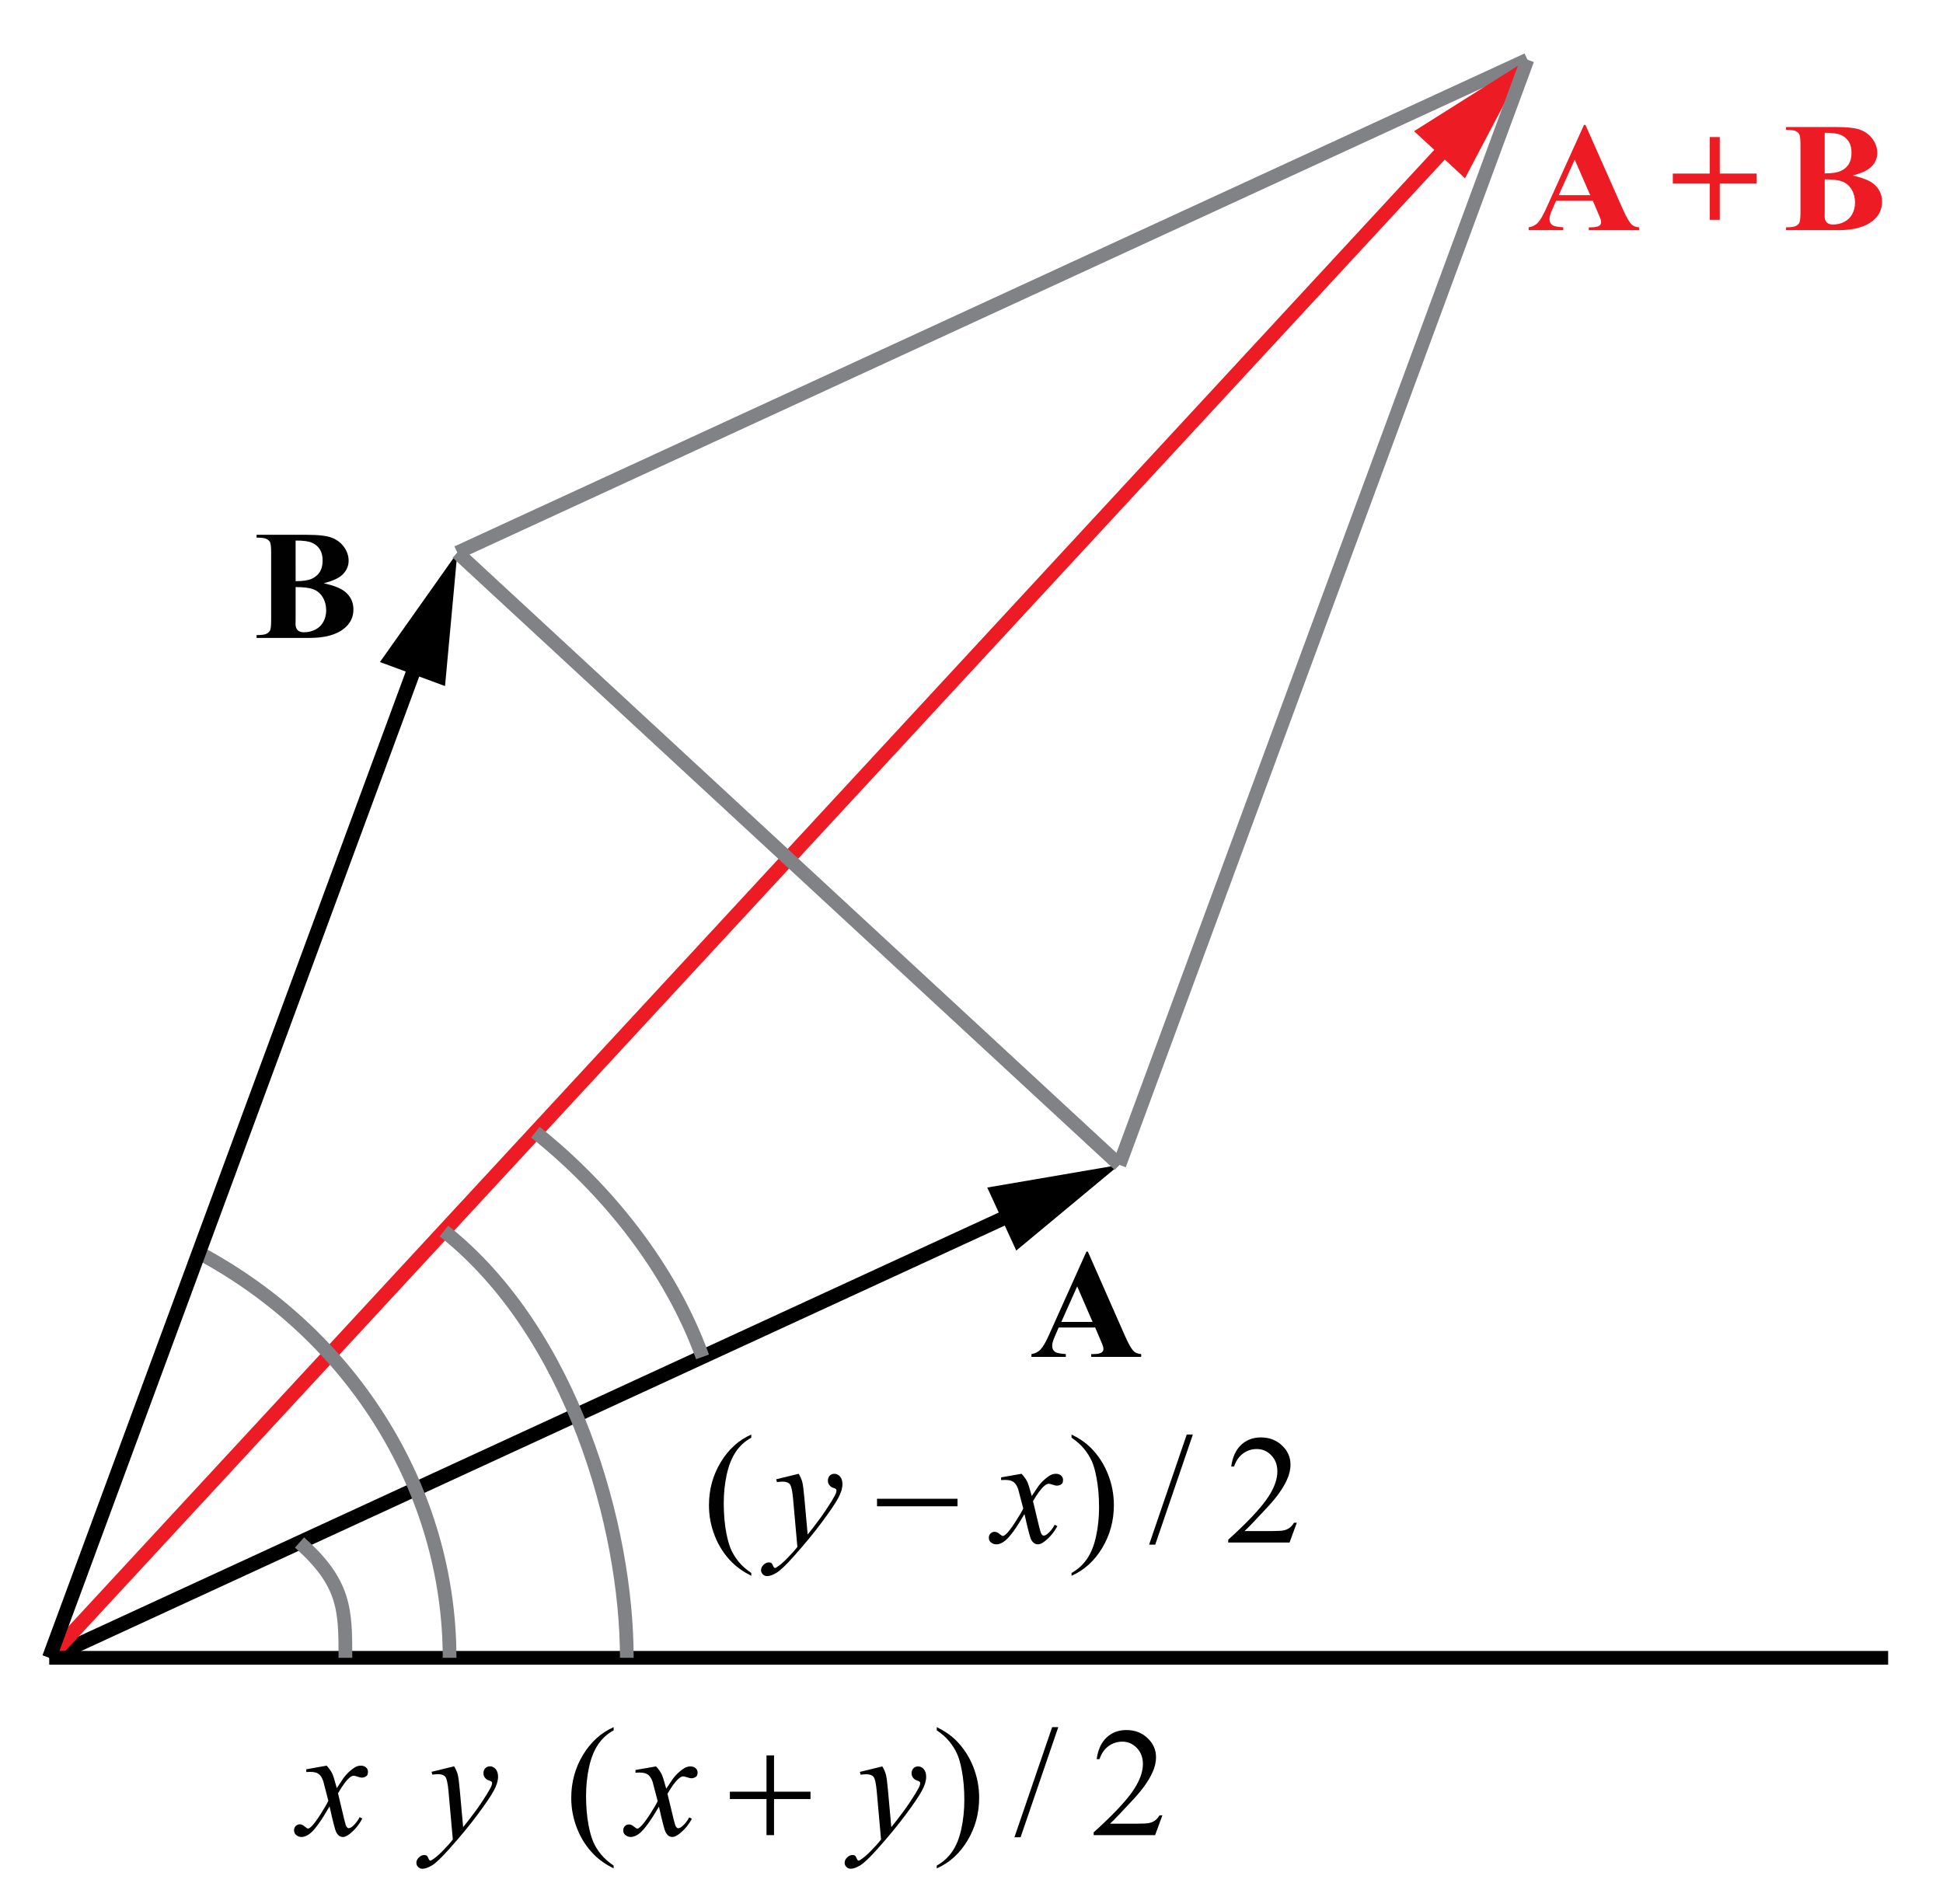 <?xml version="1.0" encoding="utf-8"?>
<!-- Generator: Adobe Illustrator 19.0.0, SVG Export Plug-In . SVG Version: 6.00 Build 0)  -->
<svg version="1.1" id="Layer_1" xmlns="http://www.w3.org/2000/svg" xmlns:xlink="http://www.w3.org/1999/xlink" x="0px" y="0px"
	 viewBox="0 0 141.667 138.833" style="enable-background:new 0 0 141.667 138.833;" xml:space="preserve">
<style type="text/css">
	.st0{fill:none;stroke:#808285;stroke-miterlimit:10;}
	.st1{fill:#ED1C24;}
	.st2{fill:#010101;}
	.st3{fill:none;stroke:#000000;stroke-miterlimit:10;}
</style>
<g id="XMLID_2_">
	<g id="XMLID_39_">
		<g id="XMLID_40_">
			<polygon id="XMLID_41_" points="73.259,89.363 74.098,91.186 81.614,84.941 71.982,86.591 
				72.821,88.413 3.37,120.408 3.808,121.358 			"/>
		</g>
	</g>
</g>
<line id="XMLID_3_" class="st0" x1="33.344" y1="40.296" x2="111.368" y2="4.352"/>
<g id="XMLID_5_">
	<g id="XMLID_35_">
		<g id="XMLID_36_">
			<polygon id="XMLID_37_" class="st1" points="105.343,11.636 106.816,12.999 111.369,4.354 
				103.102,9.564 104.575,10.926 3.205,120.527 3.973,121.238 			"/>
		</g>
	</g>
</g>
<g id="XMLID_24_">
	<g id="XMLID_25_">
		<path id="XMLID_148_" class="st2" d="M79.851,96.799h-2.662l-0.317,0.732
			c-0.104,0.244-0.156,0.446-0.156,0.604c0,0.211,0.085,0.366,0.256,0.466
			c0.1,0.059,0.346,0.104,0.739,0.133v0.205h-2.506v-0.205
			c0.271-0.041,0.493-0.153,0.667-0.335c0.174-0.183,0.389-0.561,0.645-1.134
			l2.695-6h0.105l2.717,6.167c0.259,0.584,0.472,0.952,0.639,1.104
			c0.126,0.115,0.304,0.181,0.534,0.2v0.205h-3.645v-0.205h0.15
			c0.292,0,0.498-0.041,0.617-0.122c0.082-0.059,0.123-0.144,0.123-0.255
			c0-0.066-0.011-0.135-0.034-0.205c-0.007-0.033-0.063-0.172-0.167-0.416
			L79.851,96.799z M79.662,96.389l-1.123-2.59l-1.156,2.59H79.662z"/>
	</g>
</g>
<g id="XMLID_10_">
	<g id="XMLID_11_">
		<path id="XMLID_144_" class="st2" d="M23.608,42.527c0.726,0.166,1.236,0.368,1.529,0.604
			c0.421,0.336,0.632,0.772,0.632,1.309c0,0.566-0.231,1.034-0.694,1.403
			c-0.568,0.447-1.394,0.671-2.478,0.671h-3.888V46.309
			c0.354,0,0.593-0.032,0.72-0.097c0.126-0.064,0.214-0.149,0.265-0.252
			s0.076-0.358,0.076-0.765v-4.88c0-0.407-0.025-0.663-0.076-0.768
			s-0.14-0.189-0.268-0.252s-0.367-0.094-0.717-0.094v-0.205h3.668
			c0.877,0,1.498,0.077,1.862,0.23c0.365,0.153,0.653,0.383,0.864,0.688
			c0.21,0.305,0.316,0.629,0.316,0.973c0,0.362-0.134,0.685-0.401,0.968
			S24.281,42.36,23.608,42.527z M21.554,42.809v2.413l-0.006,0.277
			c0,0.199,0.052,0.35,0.155,0.452c0.104,0.102,0.257,0.153,0.46,0.153
			c0.301,0,0.579-0.066,0.833-0.197c0.254-0.131,0.449-0.321,0.584-0.571
			c0.135-0.25,0.203-0.527,0.203-0.834c0-0.351-0.083-0.667-0.248-0.945
			c-0.166-0.279-0.394-0.474-0.683-0.585
			C22.562,42.859,22.13,42.806,21.554,42.809z M21.554,42.377
			c0.534,0,0.928-0.059,1.182-0.177c0.254-0.119,0.449-0.285,0.584-0.5
			c0.136-0.214,0.203-0.488,0.203-0.821c0-0.333-0.066-0.605-0.2-0.818
			c-0.133-0.212-0.324-0.374-0.573-0.485c-0.248-0.111-0.647-0.164-1.196-0.161
			V42.377z"/>
	</g>
</g>
<line id="XMLID_65_" class="st3" x1="3.589" y1="120.882" x2="137.667" y2="120.882"/>
<path id="XMLID_66_" class="st0" d="M21.838,112.476c3.346,2.964,3.346,4.944,3.346,8.407"/>
<g id="XMLID_68_">
	<g id="XMLID_69_">
		<path id="XMLID_142_" class="st2" d="M23.815,128.746c0.182,0.194,0.319,0.388,0.412,0.582
			c0.067,0.134,0.176,0.487,0.329,1.058l0.49-0.739
			c0.13-0.179,0.288-0.35,0.474-0.512c0.186-0.163,0.349-0.273,0.49-0.333
			c0.089-0.038,0.188-0.056,0.295-0.056c0.159,0,0.287,0.043,0.381,0.129
			c0.095,0.085,0.142,0.19,0.142,0.313c0,0.142-0.028,0.239-0.083,0.291
			c-0.104,0.093-0.223,0.14-0.356,0.14c-0.078,0-0.162-0.017-0.251-0.05
			c-0.174-0.06-0.291-0.089-0.351-0.089c-0.089,0-0.195,0.052-0.317,0.157
			c-0.23,0.194-0.505,0.569-0.824,1.125l0.457,1.926
			c0.071,0.295,0.13,0.472,0.178,0.529c0.048,0.058,0.097,0.087,0.145,0.087
			c0.078,0,0.169-0.043,0.273-0.129c0.204-0.172,0.378-0.396,0.523-0.672
			l0.195,0.101c-0.234,0.44-0.531,0.806-0.891,1.098
			c-0.204,0.164-0.377,0.246-0.518,0.246c-0.208,0-0.373-0.118-0.496-0.353
			c-0.078-0.146-0.24-0.772-0.484-1.881c-0.579,1.012-1.043,1.663-1.392,1.954
			c-0.227,0.187-0.446,0.28-0.657,0.28c-0.148,0-0.284-0.054-0.406-0.162
			c-0.089-0.082-0.134-0.192-0.134-0.331c0-0.123,0.041-0.226,0.123-0.308
			s0.182-0.124,0.301-0.124c0.119,0,0.245,0.06,0.378,0.179
			c0.097,0.086,0.171,0.129,0.223,0.129c0.044,0,0.102-0.03,0.173-0.089
			c0.174-0.142,0.412-0.448,0.712-0.918c0.301-0.47,0.498-0.81,0.59-1.019
			c-0.23-0.907-0.354-1.387-0.373-1.439c-0.085-0.243-0.197-0.415-0.334-0.515
			s-0.34-0.151-0.607-0.151c-0.085,0-0.184,0.003-0.295,0.011v-0.201
			L23.815,128.746z"/>
	</g>
</g>
<g id="XMLID_71_">
	<g id="XMLID_75_">
		<path id="XMLID_140_" class="st2" d="M33.111,128.794c0.127,0.214,0.215,0.415,0.264,0.602
			c0.049,0.187,0.097,0.554,0.146,1.101l0.247,2.729
			c0.225-0.266,0.55-0.688,0.976-1.265c0.206-0.281,0.46-0.664,0.763-1.148
			c0.183-0.295,0.295-0.502,0.336-0.621c0.022-0.059,0.034-0.12,0.034-0.183
			c0-0.041-0.013-0.074-0.04-0.1c-0.026-0.026-0.094-0.056-0.205-0.091
			s-0.202-0.1-0.275-0.194s-0.109-0.202-0.109-0.324
			c0-0.152,0.045-0.274,0.135-0.366s0.202-0.139,0.336-0.139
			c0.165,0,0.305,0.067,0.421,0.203c0.116,0.135,0.174,0.321,0.174,0.557
			c0,0.292-0.101,0.626-0.303,1.001c-0.202,0.375-0.591,0.951-1.167,1.728
			s-1.273,1.623-2.092,2.54c-0.564,0.632-0.983,1.031-1.256,1.195
			s-0.507,0.247-0.701,0.247c-0.116,0-0.218-0.043-0.306-0.13
			s-0.132-0.188-0.132-0.302c0-0.144,0.061-0.275,0.182-0.394
			c0.122-0.119,0.253-0.178,0.396-0.178c0.075,0,0.137,0.017,0.185,0.05
			c0.03,0.018,0.063,0.071,0.098,0.158c0.036,0.087,0.068,0.145,0.098,0.175
			c0.019,0.019,0.042,0.028,0.067,0.028c0.022,0,0.062-0.019,0.118-0.056
			c0.206-0.125,0.445-0.325,0.718-0.599c0.359-0.363,0.625-0.658,0.796-0.888
			l-0.314-3.516c-0.053-0.581-0.131-0.934-0.236-1.06
			c-0.104-0.125-0.28-0.188-0.527-0.188c-0.079,0-0.219,0.011-0.421,0.033
			l-0.05-0.205L33.111,128.794z"/>
	</g>
</g>
<path id="XMLID_67_" class="st0" d="M14.495,91.344c11.388,6.084,18.285,17.531,18.285,29.538"/>
<g id="XMLID_18_">
	<g id="XMLID_31_">
		<g id="XMLID_32_">
			<polygon id="XMLID_33_" points="30.566,49.331 32.448,50.026 33.346,40.296 27.702,48.274 
				29.584,48.969 3.098,120.701 4.08,121.064 			"/>
		</g>
	</g>
</g>
<line id="XMLID_4_" class="st0" x1="81.613" y1="84.939" x2="111.368" y2="4.352"/>
<path id="XMLID_6_" class="st0" d="M32.369,89.765c9.373,7.438,13.333,21.61,13.333,31.117"/>
<line id="XMLID_19_" class="st0" x1="81.613" y1="84.939" x2="33.344" y2="40.296"/>
<g id="XMLID_21_">
	<g id="XMLID_26_">
		<path id="XMLID_132_" class="st2" d="M44.741,136.034v0.205
			c-0.563-0.281-1.034-0.609-1.411-0.986c-0.538-0.535-0.952-1.167-1.243-1.894
			c-0.291-0.728-0.437-1.482-0.437-2.265c0-1.145,0.286-2.189,0.856-3.132
			c0.571-0.943,1.316-1.618,2.234-2.024v0.233
			c-0.459,0.251-0.836,0.594-1.131,1.03c-0.295,0.436-0.515,0.988-0.661,1.656
			s-0.218,1.366-0.218,2.094c0,0.79,0.062,1.508,0.185,2.154
			c0.097,0.51,0.215,0.918,0.353,1.227c0.138,0.308,0.324,0.604,0.557,0.889
			S44.364,135.775,44.741,136.034z"/>
		<path id="XMLID_134_" class="st2" d="M68.301,126.17v-0.233
			c0.567,0.277,1.04,0.604,1.417,0.98c0.534,0.539,0.946,1.171,1.237,1.897
			s0.437,1.481,0.437,2.268c0,1.145-0.285,2.188-0.854,3.132
			c-0.569,0.943-1.315,1.618-2.237,2.024v-0.205
			c0.459-0.255,0.837-0.599,1.134-1.033s0.517-0.986,0.661-1.656
			c0.144-0.67,0.215-1.369,0.215-2.097c0-0.787-0.062-1.504-0.185-2.154
			c-0.093-0.51-0.21-0.917-0.35-1.224c-0.14-0.307-0.326-0.602-0.557-0.886
			C68.988,126.7,68.682,126.428,68.301,126.17z"/>
		<path id="XMLID_136_" class="st2" d="M77.161,125.937l-2.749,8.031h-0.448l2.749-8.031H77.161z"/>
		<path id="XMLID_138_" class="st2" d="M84.752,132.367l-0.532,1.446h-4.479v-0.205
			c1.318-1.189,2.245-2.16,2.783-2.913c0.537-0.753,0.806-1.442,0.806-2.066
			c0-0.477-0.147-0.868-0.442-1.174c-0.295-0.306-0.647-0.459-1.058-0.459
			c-0.373,0-0.708,0.108-1.005,0.324c-0.297,0.216-0.516,0.533-0.658,0.95h-0.207
			c0.093-0.683,0.333-1.208,0.719-1.573c0.386-0.365,0.869-0.548,1.447-0.548
			c0.616,0,1.13,0.196,1.542,0.587c0.413,0.391,0.619,0.853,0.619,1.384
			c0,0.38-0.089,0.761-0.269,1.141c-0.276,0.598-0.724,1.231-1.344,1.9
			c-0.929,1.004-1.51,1.61-1.741,1.816h1.981c0.403,0,0.686-0.015,0.848-0.044
			c0.163-0.029,0.309-0.089,0.439-0.18s0.245-0.219,0.341-0.385H84.752z"/>
	</g>
	<g id="XMLID_23_">
		<path id="XMLID_128_" class="st2" d="M47.831,128.801c0.183,0.192,0.321,0.384,0.415,0.576
			c0.067,0.133,0.177,0.482,0.33,1.047l0.493-0.731
			c0.13-0.177,0.289-0.346,0.476-0.507c0.187-0.161,0.351-0.271,0.493-0.33
			c0.09-0.037,0.188-0.055,0.297-0.055c0.161,0,0.288,0.042,0.383,0.127
			c0.095,0.085,0.143,0.188,0.143,0.311c0,0.14-0.028,0.236-0.084,0.288
			c-0.104,0.092-0.224,0.138-0.358,0.138c-0.079,0-0.163-0.017-0.252-0.05
			c-0.175-0.059-0.293-0.088-0.353-0.088c-0.09,0-0.196,0.051-0.319,0.155
			c-0.231,0.192-0.507,0.563-0.829,1.113l0.459,1.905
			c0.071,0.292,0.13,0.466,0.179,0.523c0.049,0.057,0.097,0.086,0.146,0.086
			c0.078,0,0.169-0.042,0.274-0.127c0.206-0.17,0.381-0.392,0.526-0.665
			l0.196,0.1c-0.235,0.436-0.534,0.797-0.896,1.085
			c-0.206,0.163-0.379,0.244-0.521,0.244c-0.209,0-0.375-0.116-0.499-0.349
			c-0.078-0.144-0.241-0.765-0.487-1.861c-0.583,1.001-1.049,1.645-1.399,1.933
			c-0.228,0.185-0.448,0.277-0.661,0.277c-0.149,0-0.286-0.053-0.409-0.161
			c-0.09-0.081-0.134-0.19-0.134-0.327c0-0.122,0.041-0.223,0.123-0.305
			c0.082-0.081,0.183-0.122,0.302-0.122c0.119,0,0.246,0.059,0.38,0.177
			c0.097,0.085,0.172,0.127,0.224,0.127c0.045,0,0.103-0.03,0.174-0.089
			c0.175-0.14,0.414-0.443,0.716-0.908s0.5-0.801,0.593-1.008
			c-0.231-0.897-0.356-1.372-0.375-1.423c-0.086-0.24-0.198-0.41-0.336-0.509
			c-0.138-0.1-0.341-0.15-0.61-0.15c-0.086,0-0.185,0.004-0.297,0.011v-0.199
			L47.831,128.801z"/>
		<path id="XMLID_130_" class="st2" d="M64.331,128.801c0.127,0.214,0.215,0.415,0.263,0.601
			c0.048,0.187,0.097,0.553,0.146,1.1l0.246,2.725
			c0.224-0.266,0.549-0.687,0.974-1.263c0.206-0.28,0.459-0.663,0.762-1.146
			c0.183-0.295,0.294-0.502,0.336-0.62c0.022-0.059,0.033-0.12,0.033-0.183
			c0-0.041-0.013-0.074-0.039-0.1s-0.094-0.057-0.204-0.092
			c-0.11-0.035-0.202-0.1-0.274-0.194c-0.073-0.094-0.109-0.202-0.109-0.324
			c0-0.151,0.045-0.273,0.134-0.366c0.09-0.092,0.202-0.138,0.336-0.138
			c0.165,0,0.304,0.067,0.42,0.202s0.174,0.32,0.174,0.557
			c0,0.292-0.101,0.625-0.302,1c-0.202,0.375-0.59,0.95-1.165,1.725
			s-1.271,1.621-2.088,2.537c-0.563,0.632-0.981,1.029-1.254,1.194
			c-0.272,0.164-0.505,0.247-0.7,0.247c-0.116,0-0.217-0.043-0.305-0.13
			c-0.087-0.087-0.131-0.188-0.131-0.302c0-0.144,0.061-0.275,0.182-0.393
			c0.122-0.119,0.253-0.177,0.395-0.177c0.075,0,0.136,0.017,0.185,0.05
			c0.03,0.018,0.062,0.071,0.098,0.158c0.035,0.086,0.068,0.145,0.098,0.174
			c0.019,0.019,0.041,0.028,0.067,0.028c0.022,0,0.062-0.019,0.118-0.056
			c0.205-0.125,0.444-0.325,0.716-0.598c0.358-0.362,0.624-0.657,0.795-0.886
			l-0.313-3.512c-0.052-0.58-0.131-0.932-0.235-1.058
			c-0.104-0.125-0.28-0.188-0.526-0.188c-0.079,0-0.218,0.011-0.42,0.033
			l-0.05-0.205L64.331,128.801z"/>
	</g>
	<g id="XMLID_22_">
		<path id="XMLID_126_" class="st2" d="M55.887,127.997h0.549v2.647h2.659v0.537h-2.659v2.631
			h-0.549v-2.631h-2.67v-0.537h2.67V127.997z"/>
	</g>
</g>
<g id="XMLID_7_">
	<g id="XMLID_239_">
		<g id="XMLID_248_">
			<path id="XMLID_249_" class="st1" d="M121.967,12.656h2.692V9.993h0.733v2.662h2.691v0.732
				h-2.691v2.64h-0.733v-2.64h-2.692V12.656z"/>
		</g>
		<g id="XMLID_240_">
			<path id="XMLID_245_" class="st1" d="M116.135,14.641h-2.681l-0.319,0.732
				c-0.104,0.244-0.157,0.446-0.157,0.604c0,0.211,0.085,0.366,0.257,0.466
				c0.101,0.059,0.349,0.104,0.744,0.133v0.205h-2.524V16.576
				c0.272-0.041,0.496-0.153,0.672-0.335c0.175-0.183,0.392-0.561,0.649-1.134
				l2.714-6h0.106l2.736,6.167c0.261,0.584,0.476,0.952,0.644,1.104
				c0.127,0.115,0.306,0.181,0.537,0.2v0.205h-3.671V16.576h0.151
				c0.295,0,0.502-0.041,0.622-0.122c0.082-0.059,0.123-0.144,0.123-0.255
				c0-0.066-0.011-0.135-0.034-0.205c-0.007-0.033-0.063-0.172-0.168-0.416
				L116.135,14.641z M115.945,14.23l-1.13-2.59l-1.164,2.59H115.945z"/>
			<path id="XMLID_241_" class="st1" d="M135.08,12.794c0.72,0.166,1.226,0.368,1.517,0.604
				c0.418,0.336,0.627,0.772,0.627,1.309c0,0.566-0.229,1.034-0.688,1.403
				c-0.563,0.447-1.382,0.671-2.457,0.671h-3.856V16.576
				c0.351,0,0.588-0.032,0.713-0.097c0.125-0.064,0.213-0.149,0.263-0.252
				s0.076-0.358,0.076-0.765v-4.88c0-0.407-0.025-0.663-0.076-0.768
				s-0.139-0.189-0.266-0.252c-0.126-0.063-0.364-0.094-0.71-0.094V9.262h3.638
				c0.869,0,1.485,0.077,1.847,0.23s0.647,0.383,0.856,0.688
				c0.209,0.305,0.313,0.629,0.313,0.973c0,0.362-0.132,0.685-0.397,0.968
				C136.215,12.403,135.748,12.628,135.08,12.794z M133.043,13.077v2.413l-0.005,0.277
				c0,0.199,0.051,0.35,0.154,0.452c0.103,0.102,0.254,0.153,0.456,0.153
				c0.298,0,0.574-0.066,0.826-0.197c0.251-0.131,0.445-0.321,0.579-0.571
				c0.134-0.25,0.201-0.527,0.201-0.834c0-0.351-0.082-0.667-0.246-0.945
				c-0.164-0.279-0.39-0.474-0.677-0.585
				C134.043,13.127,133.614,13.074,133.043,13.077z M133.043,12.644
				c0.53,0,0.921-0.059,1.172-0.177c0.252-0.119,0.445-0.285,0.58-0.5
				c0.134-0.214,0.201-0.488,0.201-0.821c0-0.333-0.066-0.605-0.199-0.818
				c-0.132-0.212-0.322-0.374-0.568-0.485c-0.246-0.111-0.642-0.164-1.187-0.161
				V12.644z"/>
		</g>
	</g>
</g>
<path id="XMLID_1_" class="st0" d="M39.036,82.558c5.238,4.178,9.859,9.939,12.186,16.382"/>
<g id="XMLID_13_">
	<g id="XMLID_16_">
		<path id="XMLID_109_" class="st2" d="M54.777,114.697v0.205
			c-0.563-0.281-1.032-0.609-1.409-0.986c-0.537-0.535-0.95-1.167-1.241-1.894
			c-0.291-0.728-0.436-1.482-0.436-2.265c0-1.145,0.285-2.189,0.855-3.132
			s1.313-1.618,2.23-2.024v0.233c-0.458,0.251-0.835,0.594-1.129,1.03
			c-0.294,0.436-0.514,0.988-0.66,1.656c-0.145,0.668-0.218,1.366-0.218,2.094
			c0,0.79,0.062,1.508,0.185,2.154c0.097,0.51,0.214,0.918,0.352,1.227
			c0.138,0.308,0.323,0.604,0.556,0.889S54.401,114.438,54.777,114.697z"/>
		<path id="XMLID_111_" class="st2" d="M78.129,104.833v-0.233
			c0.566,0.277,1.038,0.604,1.414,0.98c0.533,0.539,0.944,1.171,1.235,1.897
			c0.291,0.726,0.436,1.481,0.436,2.268c0,1.145-0.285,2.188-0.853,3.132
			c-0.568,0.943-1.313,1.618-2.233,2.024v-0.205
			c0.458-0.255,0.835-0.599,1.132-1.033c0.296-0.434,0.516-0.986,0.659-1.656
			c0.144-0.67,0.215-1.369,0.215-2.097c0-0.787-0.062-1.504-0.185-2.154
			c-0.093-0.51-0.209-0.917-0.349-1.224s-0.325-0.602-0.556-0.886
			S78.508,105.091,78.129,104.833z"/>
		<path id="XMLID_113_" class="st2" d="M86.975,104.6l-2.745,8.031h-0.447l2.745-8.031H86.975z"/>
		<path id="XMLID_115_" class="st2" d="M94.554,111.03l-0.531,1.446h-4.472v-0.205
			c1.315-1.189,2.241-2.16,2.778-2.913s0.805-1.442,0.805-2.066
			c0-0.477-0.147-0.868-0.441-1.174c-0.294-0.306-0.646-0.459-1.056-0.459
			c-0.373,0-0.708,0.108-1.003,0.324c-0.296,0.216-0.515,0.533-0.657,0.95h-0.207
			c0.093-0.683,0.333-1.208,0.718-1.573c0.386-0.365,0.867-0.548,1.445-0.548
			c0.615,0,1.128,0.196,1.54,0.587c0.412,0.391,0.618,0.853,0.618,1.384
			c0,0.38-0.089,0.761-0.269,1.141c-0.275,0.598-0.723,1.231-1.341,1.9
			c-0.928,1.004-1.507,1.61-1.738,1.816h1.979c0.403,0,0.685-0.015,0.847-0.044
			c0.162-0.029,0.308-0.089,0.438-0.18s0.244-0.219,0.341-0.385H94.554z"/>
	</g>
	<g id="XMLID_15_">
		<path id="XMLID_105_" class="st2" d="M58.233,107.464c0.127,0.214,0.214,0.415,0.263,0.601
			c0.048,0.187,0.097,0.553,0.146,1.1l0.246,2.725
			c0.224-0.266,0.547-0.687,0.972-1.263c0.205-0.28,0.458-0.663,0.76-1.146
			c0.183-0.295,0.294-0.502,0.335-0.62c0.022-0.059,0.034-0.12,0.034-0.183
			c0-0.041-0.013-0.074-0.039-0.1c-0.026-0.026-0.094-0.057-0.204-0.092
			c-0.11-0.035-0.201-0.1-0.274-0.194c-0.073-0.094-0.109-0.202-0.109-0.324
			c0-0.151,0.044-0.273,0.134-0.366c0.09-0.092,0.202-0.138,0.335-0.138
			c0.164,0,0.304,0.067,0.419,0.202c0.115,0.135,0.173,0.32,0.173,0.557
			c0,0.292-0.101,0.625-0.302,1c-0.202,0.375-0.589,0.95-1.163,1.725
			c-0.574,0.775-1.269,1.621-2.085,2.537c-0.563,0.632-0.98,1.029-1.252,1.194
			c-0.272,0.164-0.505,0.247-0.698,0.247c-0.116,0-0.217-0.043-0.305-0.13
			c-0.088-0.087-0.131-0.188-0.131-0.302c0-0.144,0.061-0.275,0.182-0.393
			c0.121-0.119,0.252-0.177,0.394-0.177c0.074,0,0.136,0.017,0.184,0.05
			c0.03,0.018,0.062,0.071,0.098,0.158c0.035,0.086,0.068,0.145,0.098,0.174
			c0.019,0.019,0.041,0.028,0.067,0.028c0.022,0,0.061-0.019,0.117-0.056
			c0.205-0.125,0.443-0.325,0.715-0.598c0.358-0.362,0.623-0.657,0.794-0.886
			l-0.313-3.512c-0.052-0.58-0.131-0.932-0.235-1.058
			c-0.104-0.125-0.28-0.188-0.525-0.188c-0.078,0-0.218,0.011-0.419,0.033
			l-0.05-0.205L58.233,107.464z"/>
		<path id="XMLID_107_" class="st2" d="M74.483,107.464c0.183,0.192,0.32,0.384,0.414,0.576
			c0.067,0.133,0.177,0.482,0.33,1.047l0.492-0.731
			c0.13-0.177,0.289-0.346,0.475-0.507c0.186-0.161,0.35-0.271,0.492-0.33
			c0.089-0.037,0.188-0.055,0.296-0.055c0.16,0,0.288,0.042,0.383,0.127
			c0.095,0.085,0.143,0.188,0.143,0.311c0,0.14-0.028,0.236-0.084,0.288
			c-0.104,0.092-0.224,0.138-0.358,0.138c-0.078,0-0.162-0.017-0.251-0.05
			c-0.175-0.059-0.292-0.088-0.352-0.088c-0.089,0-0.195,0.051-0.318,0.155
			c-0.231,0.192-0.507,0.563-0.828,1.113l0.458,1.905
			c0.071,0.292,0.13,0.466,0.179,0.523c0.049,0.057,0.097,0.086,0.146,0.086
			c0.078,0,0.169-0.042,0.274-0.127c0.205-0.17,0.38-0.392,0.525-0.665
			l0.196,0.1c-0.235,0.436-0.533,0.797-0.895,1.085
			c-0.205,0.163-0.378,0.244-0.52,0.244c-0.209,0-0.375-0.116-0.498-0.349
			c-0.079-0.144-0.241-0.765-0.486-1.861c-0.582,1.001-1.047,1.645-1.397,1.933
			c-0.228,0.185-0.447,0.277-0.66,0.277c-0.149,0-0.285-0.053-0.408-0.161
			c-0.09-0.081-0.134-0.19-0.134-0.327c0-0.122,0.041-0.223,0.123-0.305
			c0.082-0.081,0.183-0.122,0.302-0.122s0.246,0.059,0.38,0.177
			c0.097,0.085,0.171,0.127,0.224,0.127c0.045,0,0.103-0.03,0.173-0.089
			c0.175-0.14,0.414-0.443,0.715-0.908s0.5-0.801,0.593-1.008
			c-0.231-0.897-0.356-1.372-0.375-1.423c-0.086-0.24-0.198-0.41-0.335-0.509
			c-0.138-0.1-0.341-0.15-0.609-0.15c-0.086,0-0.185,0.004-0.296,0.011v-0.199
			L74.483,107.464z"/>
	</g>
	<g id="XMLID_14_">
		<path id="XMLID_103_" class="st2" d="M63.944,109.285h5.869v0.548h-5.869V109.285z"/>
	</g>
</g>
<g id="XMLID_102_">
</g>
<g id="XMLID_151_">
</g>
<g id="XMLID_152_">
</g>
<g id="XMLID_153_">
</g>
<g id="XMLID_154_">
</g>
<g id="XMLID_155_">
</g>
</svg>
